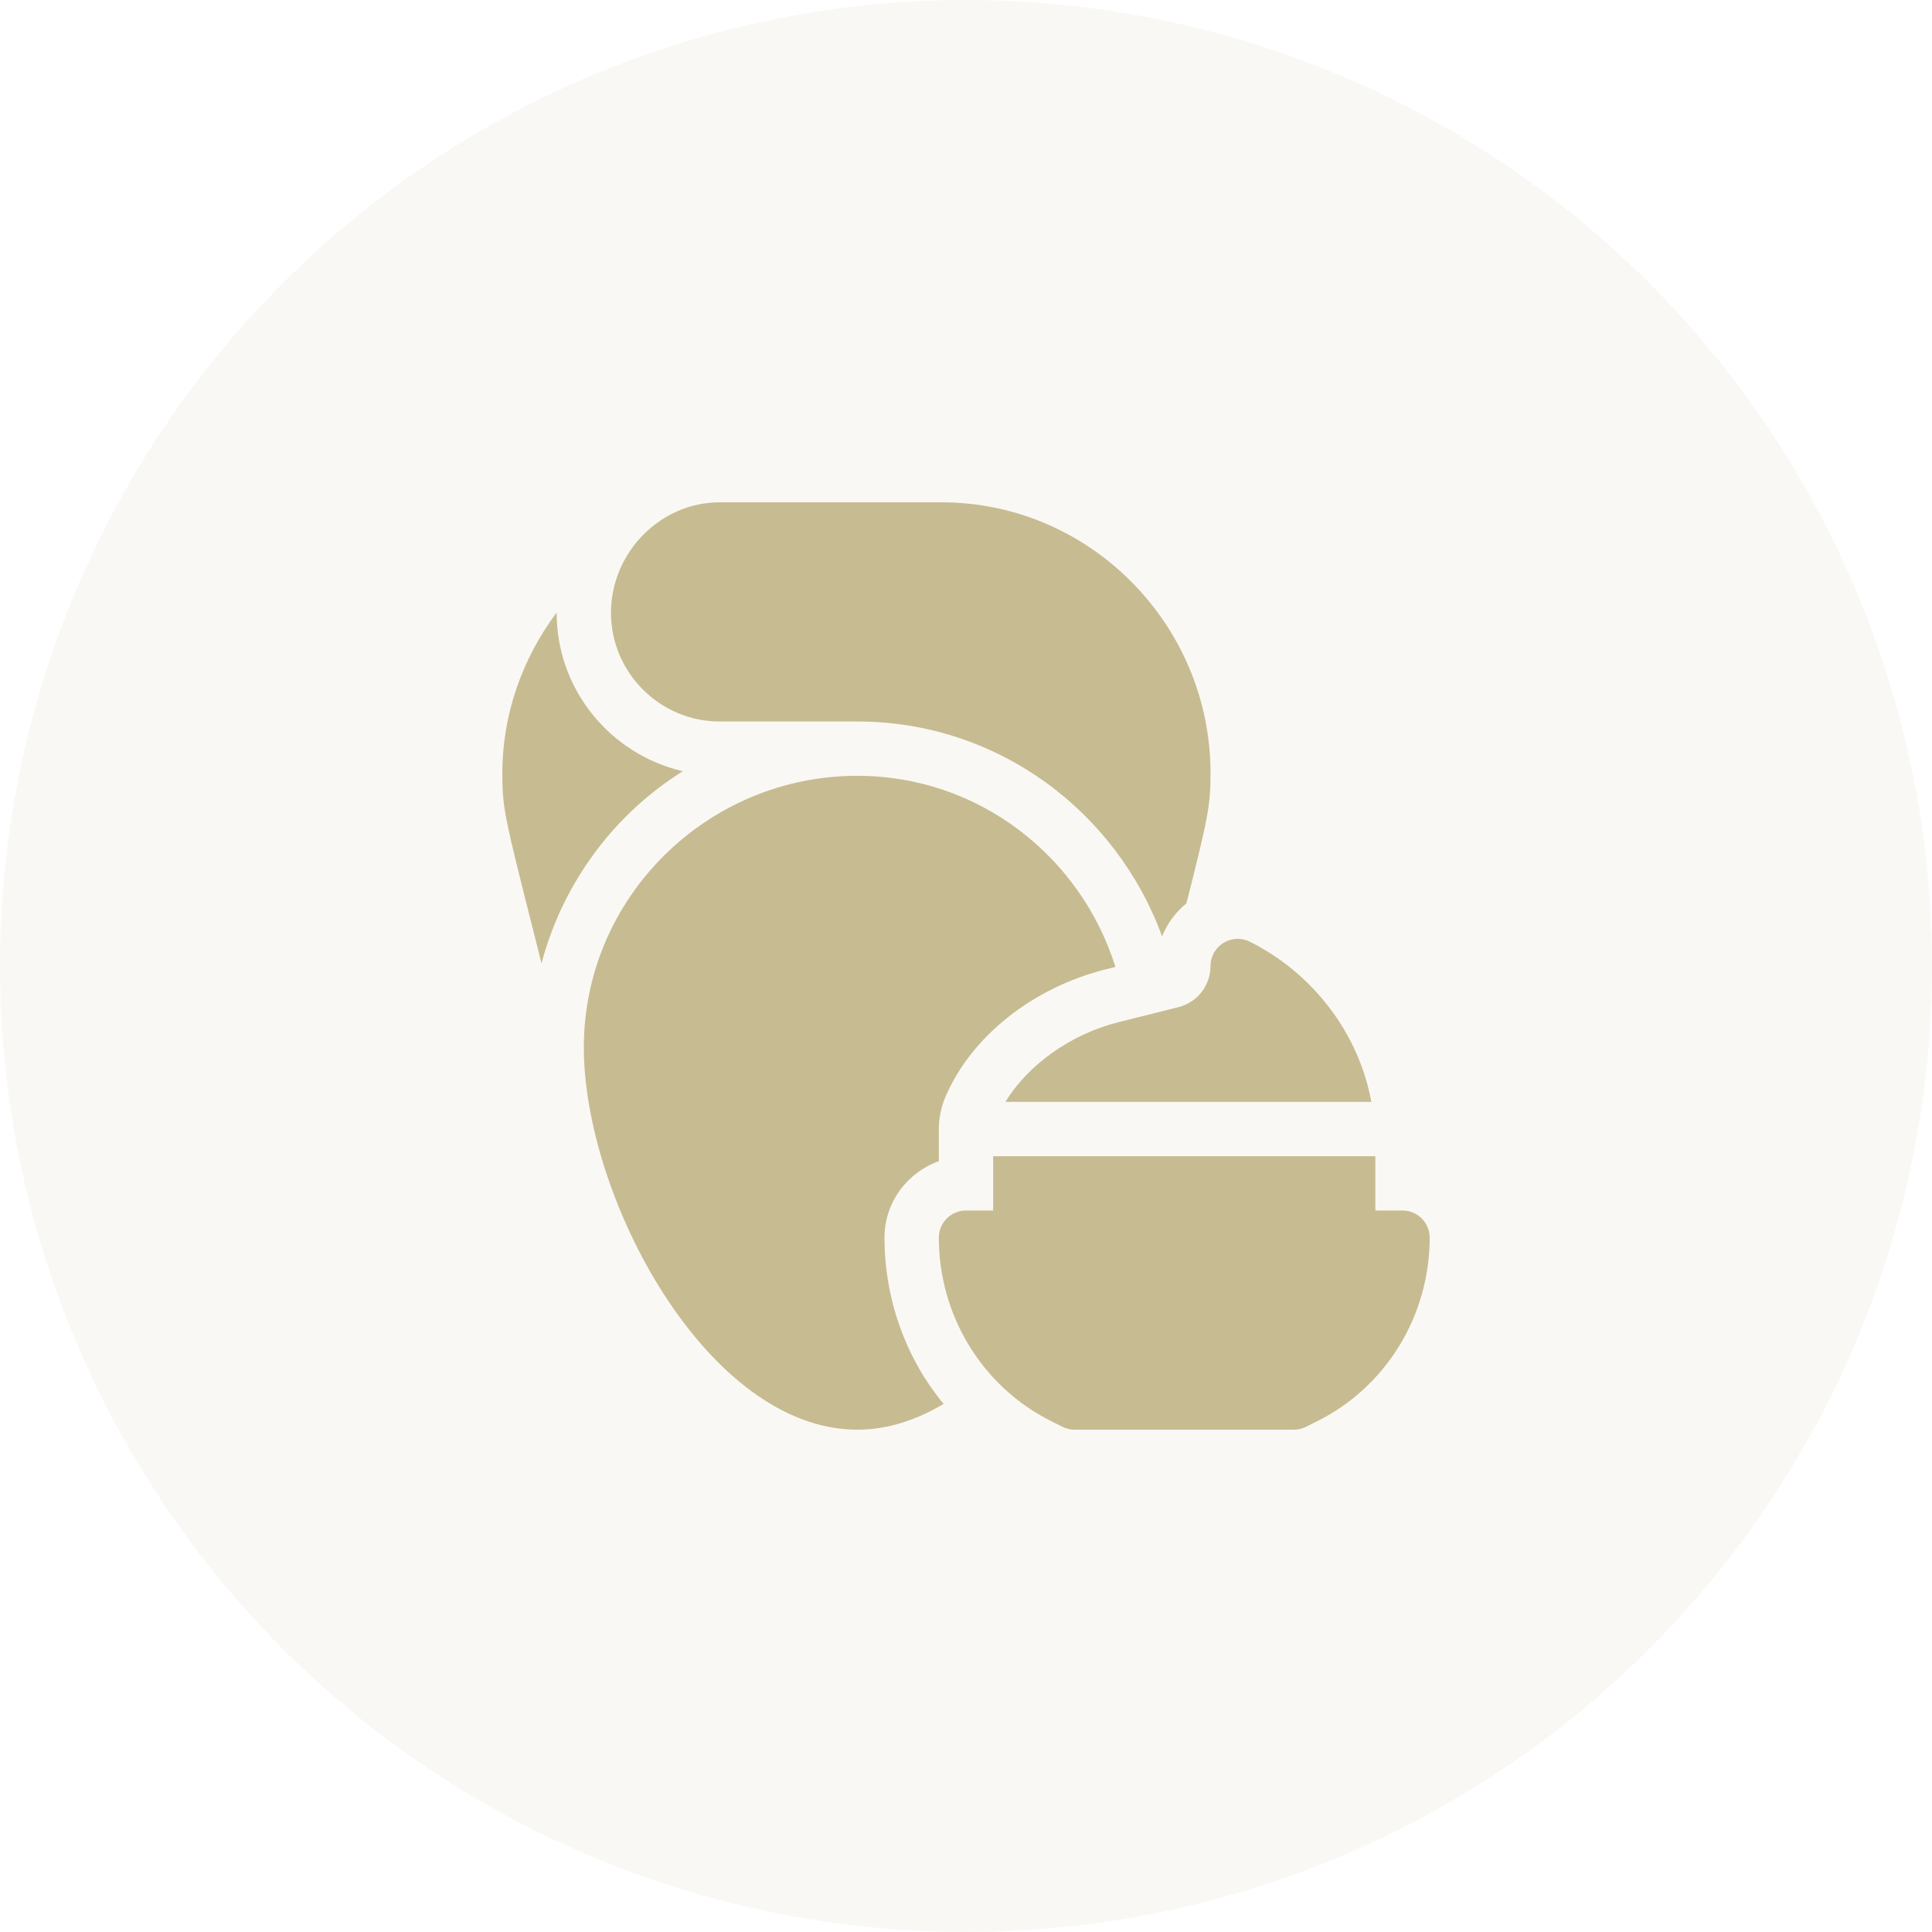 <svg width="100" height="100" viewBox="0 0 100 100" fill="none" xmlns="http://www.w3.org/2000/svg">
<circle cx="50" cy="50" r="50" fill="#C7BB91" fill-opacity="0.1"/>
<path d="M72.594 62.656H71.188V59.844H51.406V62.656H50C49.223 62.656 48.594 63.285 48.594 64.062C48.594 68.068 50.82 71.763 54.403 73.555L54.996 73.852C55.191 73.949 55.407 74 55.625 74H66.969C67.187 74 67.403 73.949 67.598 73.852L68.191 73.555C71.774 71.763 74 68.068 74 64.062C74 63.285 73.371 62.656 72.594 62.656Z" fill="#C7BB91"/>
<path d="M28.028 49.863C29.148 45.666 31.789 42.142 35.342 39.919C31.609 39.05 28.812 35.713 28.812 31.719C28.812 31.713 28.814 31.708 28.814 31.702C27.019 34.101 26 37.009 26 40.022C26 41.823 26.122 42.309 27.625 48.26L28.028 49.863Z" fill="#C7BB91"/>
<path d="M60.149 48.468C60.412 47.8 60.849 47.217 61.408 46.757C62.553 42.257 62.656 41.646 62.656 40.016C62.656 32.337 56.413 26 48.734 26H37.25C34.174 26 31.625 28.606 31.625 31.719C31.625 34.812 34.156 37.344 37.25 37.344H44.375C51.638 37.344 57.791 41.998 60.149 48.468Z" fill="#C7BB91"/>
<path d="M48.594 60.103V58.438C48.594 58.435 48.594 58.433 48.594 58.431C48.594 57.873 48.709 57.308 48.928 56.794C48.928 56.792 48.928 56.791 48.929 56.79C50.257 53.657 53.444 51.119 57.247 50.169L57.734 50.047C55.944 44.338 50.667 40.156 44.375 40.156C36.591 40.156 30.219 46.459 30.219 54.219C30.219 61.993 36.612 74 44.375 74C45.938 74 47.437 73.5 48.842 72.665C46.893 70.323 45.781 67.247 45.781 64.062C45.781 62.232 46.96 60.685 48.594 60.103Z" fill="#C7BB91"/>
<path d="M64.691 48.742C64.259 48.525 63.738 48.547 63.324 48.804C62.909 49.059 62.656 49.512 62.656 50C62.656 51.009 61.972 51.885 60.993 52.131L57.929 52.898C55.39 53.532 53.22 55.118 52.039 57.031H70.979C70.33 53.482 67.96 50.377 64.691 48.742Z" fill="#C7BB91"/>
</svg>
